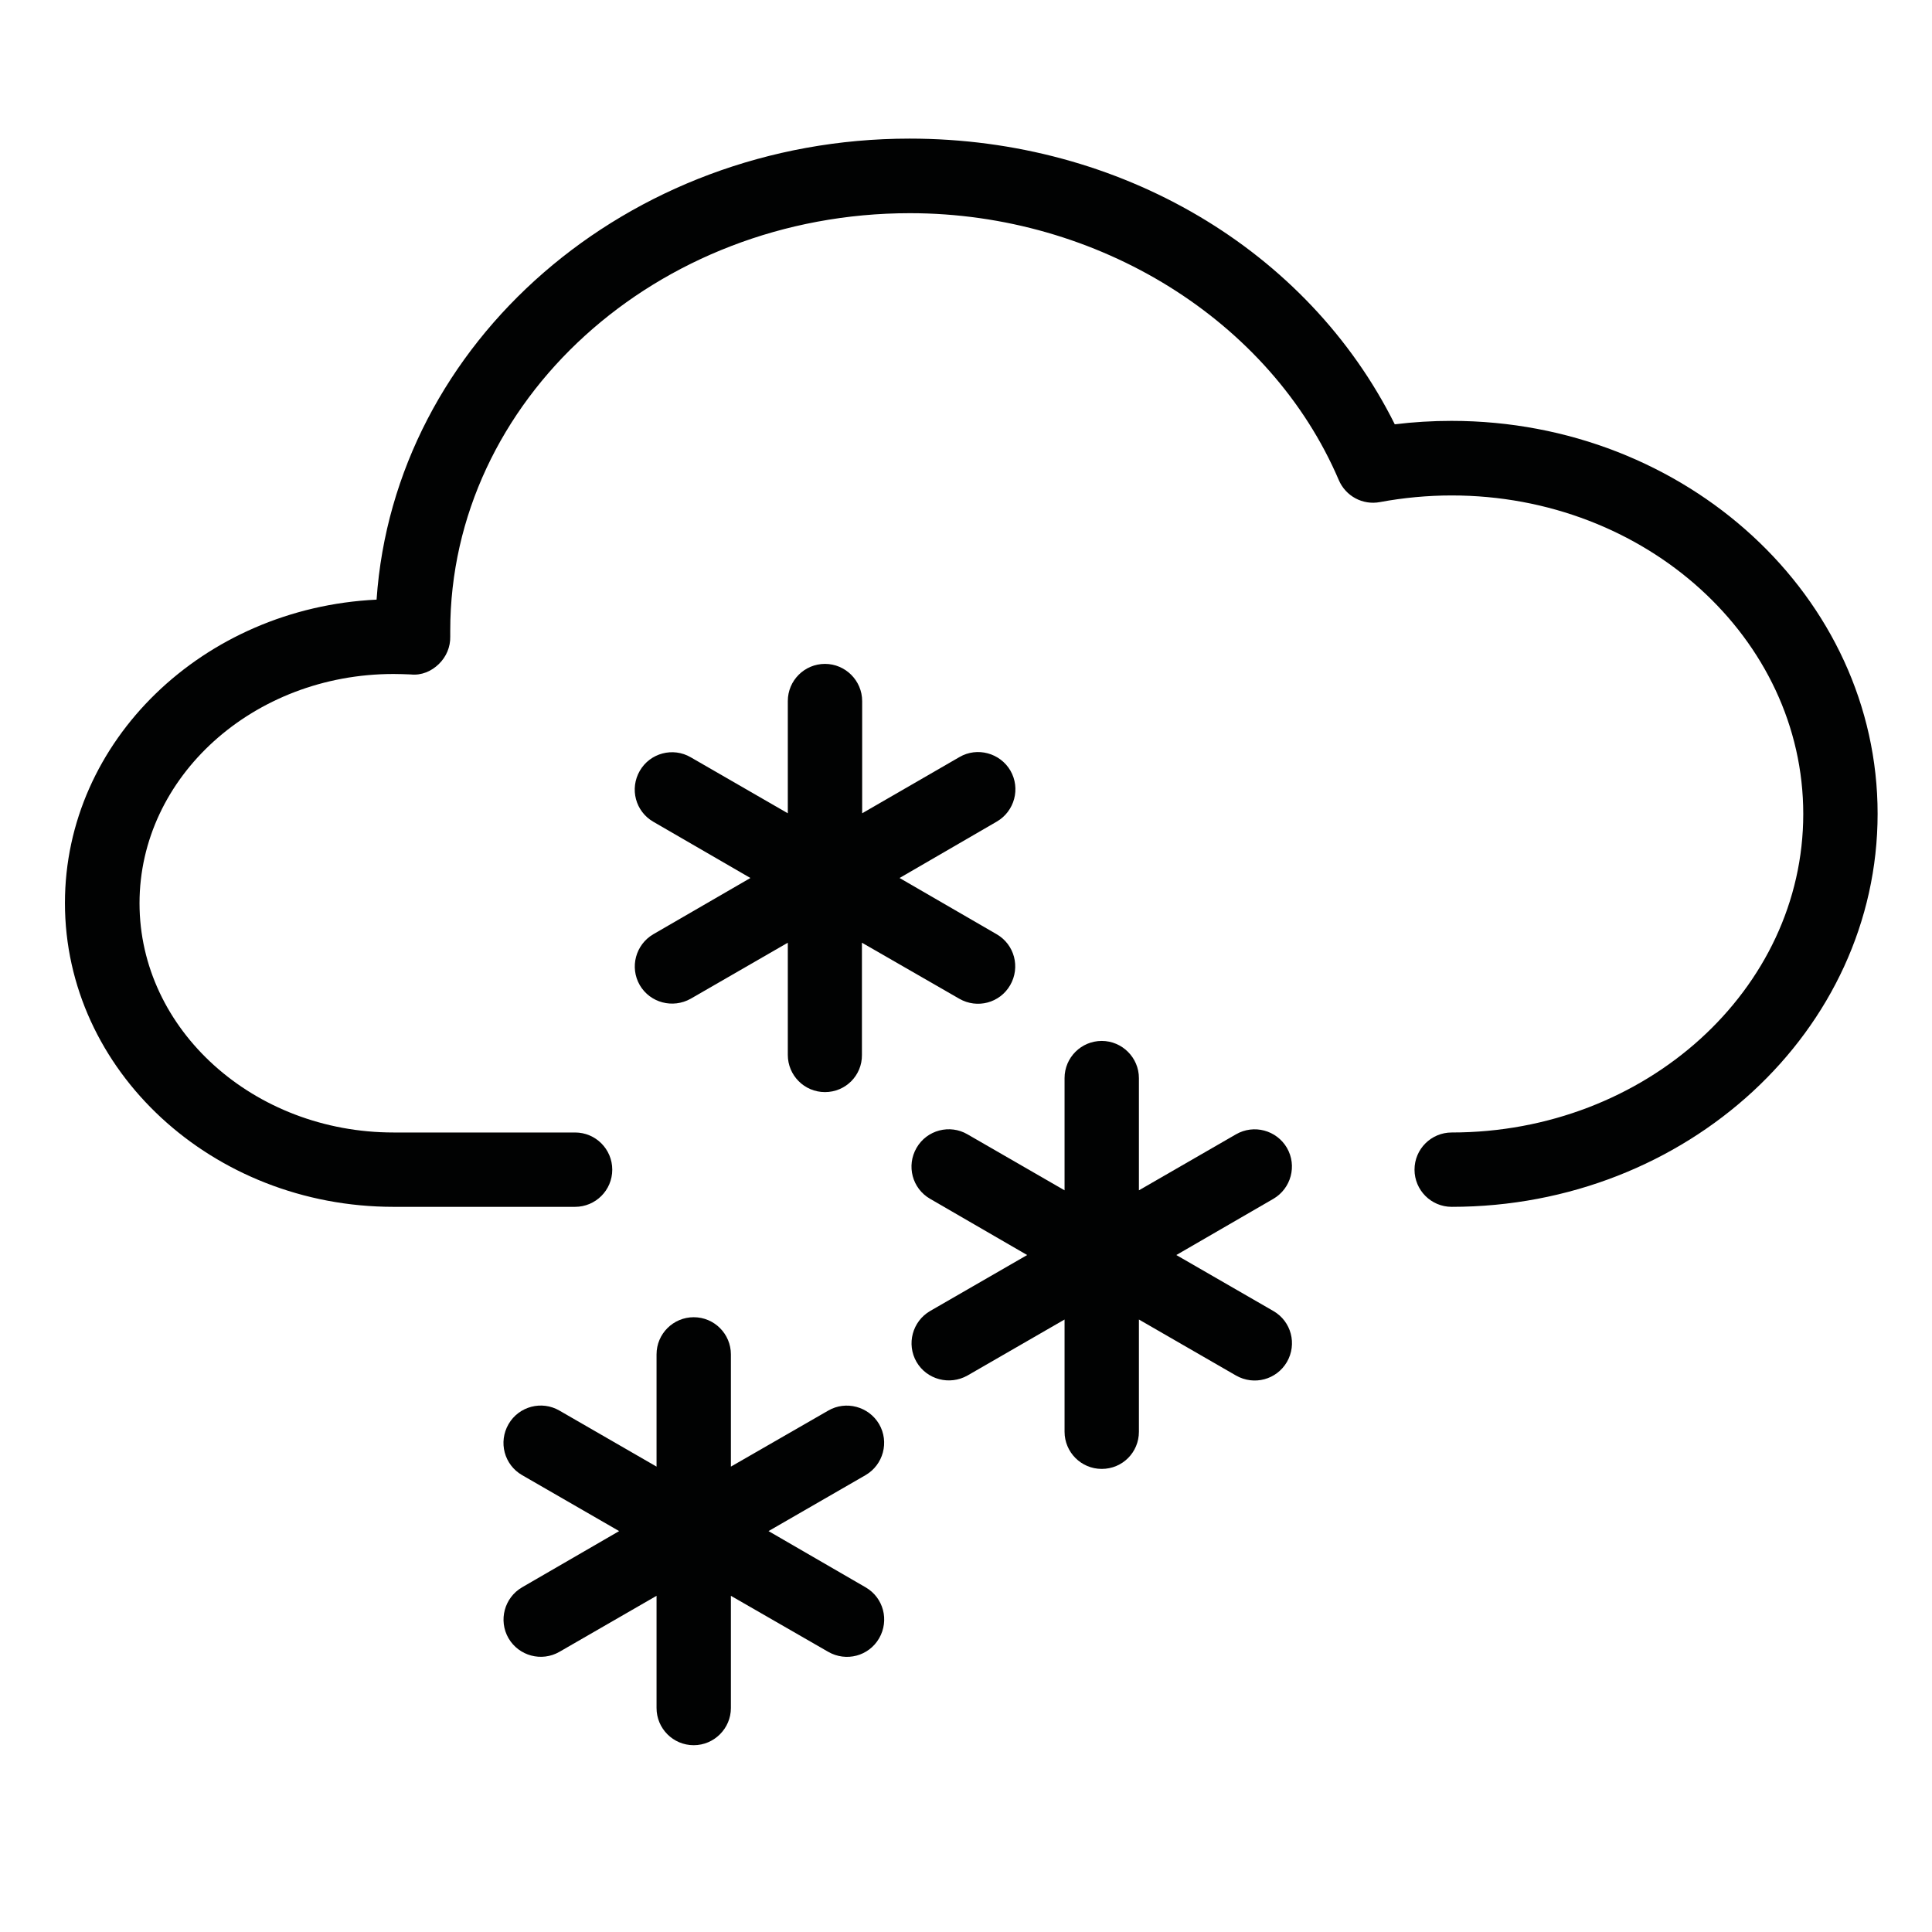 <?xml version="1.0" encoding="utf-8"?>
<!-- Generator: Adobe Illustrator 19.0.0, SVG Export Plug-In . SVG Version: 6.00 Build 0)  -->
<svg version="1.1" id="Calque_1" xmlns="http://www.w3.org/2000/svg" xmlns:xlink="http://www.w3.org/1999/xlink" x="0px" y="0px"
	 viewBox="0 0 841.9 841.9" style="enable-background:new 0 0 841.9 841.9;" xml:space="preserve">
<style type="text/css">
	.st0{fill:#010202;}
</style>
<path id="XMLID_6_" class="st0" d="M480.1,640.1c-9,0-16.2-7.3-16.2-16.2V575l-42.3,24.4c-7.8,4.4-17.7,1.8-22.2-5.9
	c-4.5-7.8-1.8-17.7,5.9-22.2l42.3-24.4l-42.3-24.5c-7.8-4.5-10.4-14.4-5.9-22.2c4.5-7.8,14.5-10.4,22.2-5.9l42.3,24.4v-48.9
	c0-9,7.3-16.2,16.2-16.2s16.2,7.3,16.2,16.2v48.9l42.3-24.4c7.8-4.5,17.7-1.8,22.2,5.9c4.5,7.8,1.8,17.7-5.9,22.2l-42.3,24.5
	l42.3,24.4c7.8,4.5,10.4,14.4,5.9,22.2c-4.5,7.7-14.3,10.4-22.2,5.9L496.3,575v48.9C496.3,632.9,489.1,640.1,480.1,640.1z"/>
<path id="XMLID_2_" class="st0" d="M632.6,525.9c-9,0-16.2-7.3-16.2-16.2c0-9,7.3-16.2,16.2-16.2c84.5,0,153.2-62.3,153.2-138.8
	s-68.7-138.8-153.2-138.8c-10.5,0-21.1,1-31.3,2.9c-7.5,1.4-14.9-2.6-17.9-9.6C553.7,139.7,478.6,92.9,396.5,92.9
	c-110.4,0-200.3,81.6-200.3,181.9l0,2.6c0.1,4.5-1.7,8.8-5,12c-3.2,3.1-7.5,5-12.2,4.5c-2.5-0.1-5-0.2-7.5-0.2
	c-61.1,0-110.7,44.8-110.7,99.9s49.7,99.9,110.7,99.9h79.1c9,0,16.2,7.3,16.2,16.2c0,9-7.3,16.2-16.2,16.2h-79.1
	c-79,0-143.2-59.4-143.2-132.4c0-70.7,60.3-128.6,135.8-132.2c7.7-112.1,109-200.9,232.3-200.9c91.9,0,173.5,48.5,211.4,124.5
	c8.1-1,16.4-1.5,24.7-1.5c102.4,0,185.7,76.8,185.7,171.2S735,525.9,632.6,525.9z"/>
<path id="XMLID_8_" class="st0" d="M302.3,760.5c-9,0-16.2-7.3-16.2-16.2v-48.9l-42.3,24.4c-7.8,4.5-17.7,1.8-22.2-5.9
	c-4.5-7.8-1.8-17.7,5.9-22.2l42.3-24.5l-42.3-24.4c-7.8-4.5-10.4-14.4-5.9-22.2c4.5-7.8,14.5-10.4,22.2-5.9l42.3,24.4v-48.9
	c0-9,7.3-16.2,16.2-16.2c9,0,16.2,7.3,16.2,16.2v48.9l42.4-24.4c7.7-4.5,17.7-1.8,22.2,5.9c4.5,7.8,1.8,17.7-5.9,22.2l-42.3,24.4
	l42.3,24.5c7.8,4.5,10.4,14.4,5.9,22.2s-14.4,10.4-22.2,5.9l-42.4-24.4v48.9C318.5,753.2,311.2,760.5,302.3,760.5z M359.5,475.9
	c-9,0-16.2-7.3-16.2-16.2v-48.9l-42.3,24.4c-7.8,4.4-17.7,1.8-22.2-5.9c-4.5-7.8-1.8-17.7,5.9-22.2l42.3-24.5l-42.3-24.5
	c-7.8-4.5-10.4-14.4-5.9-22.2c4.5-7.8,14.5-10.4,22.2-5.9l42.3,24.4v-48.9c0-9,7.3-16.2,16.2-16.2s16.2,7.3,16.2,16.2v48.9
	l42.4-24.5c7.7-4.5,17.7-1.8,22.2,5.9c4.5,7.8,1.8,17.7-5.9,22.2L392,382.6l42.3,24.5c7.8,4.5,10.4,14.4,5.9,22.2
	c-4.5,7.8-14.4,10.4-22.2,5.9l-42.4-24.4v48.9C375.7,468.6,368.5,475.9,359.5,475.9z"/>
</svg>
